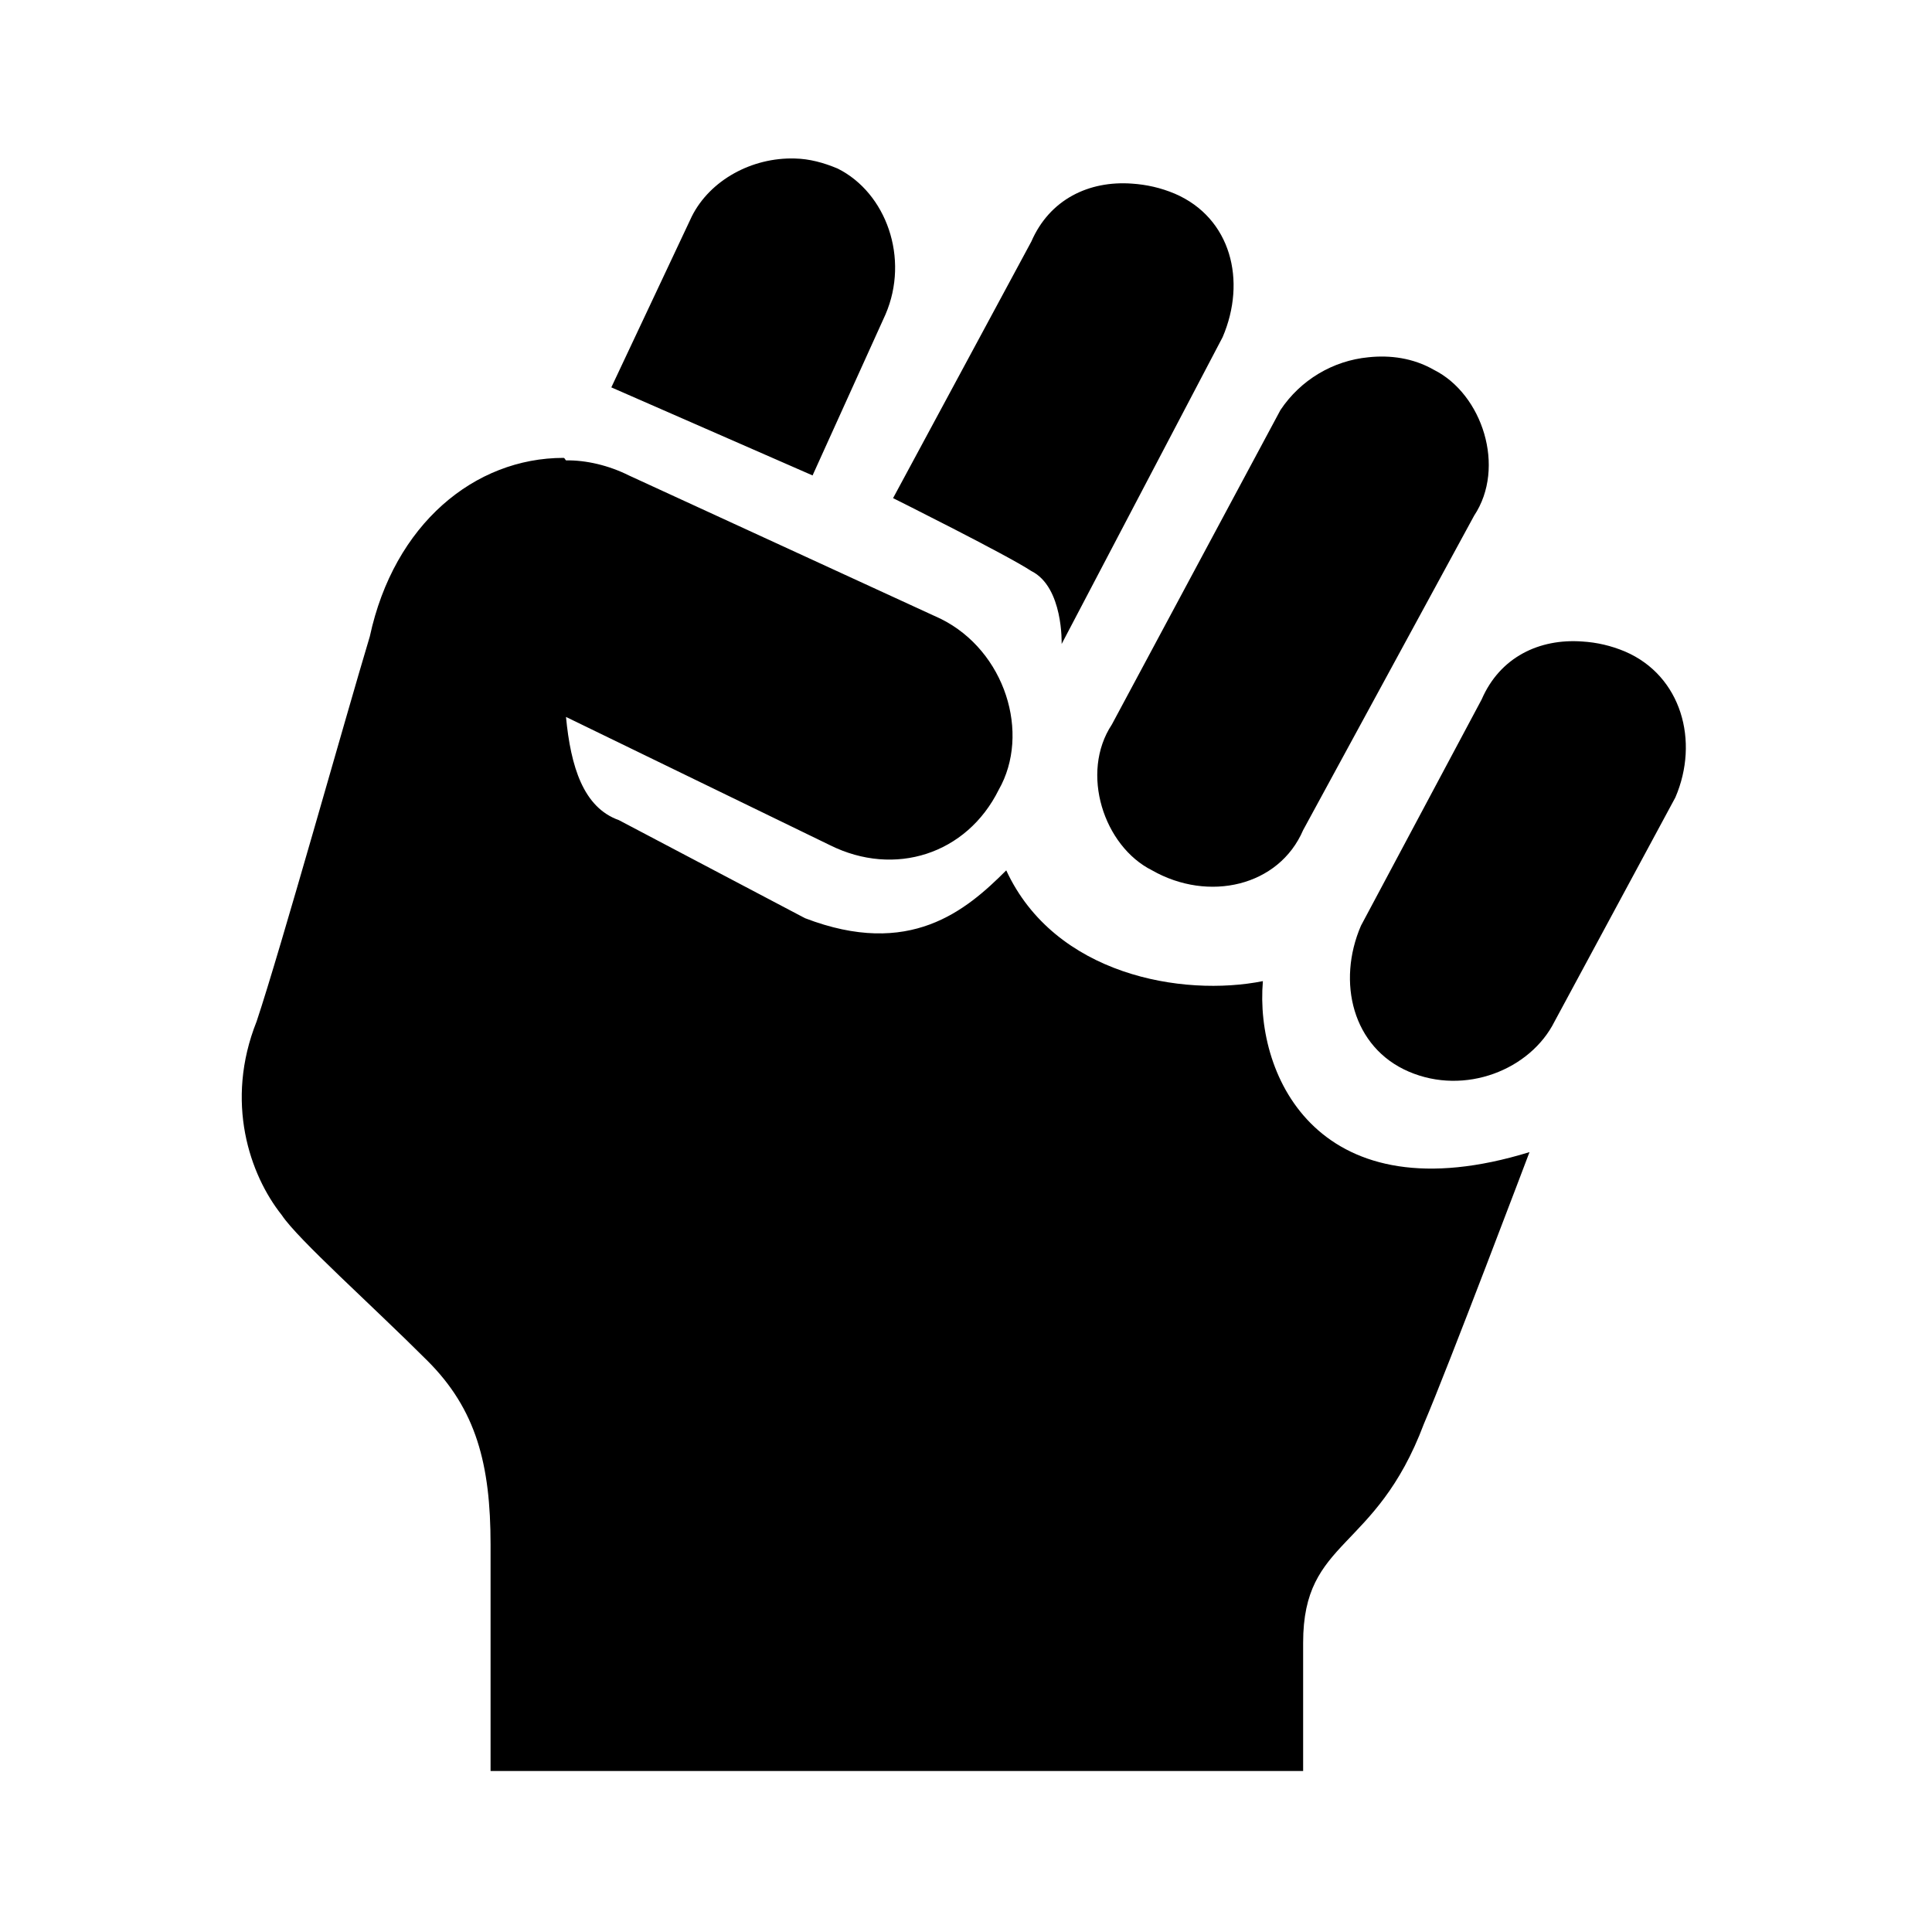 <svg xmlns="http://www.w3.org/2000/svg" viewBox="0 0 24 24"><path d="M 9.875 1.969 C 9.34 1.953 8.82 2.238 8.594 2.688 L 7.594 4.812 L 10.094 5.906 L 11 3.906 C 11.301 3.207 11.008 2.395 10.406 2.094 C 10.23 2.02 10.055 1.973 9.875 1.969 Z M 14.062 2.281 C 13.527 2.242 13.039 2.477 12.812 3 L 11.094 6.188 C 11.094 6.188 12.512 6.895 12.812 7.094 C 13.211 7.293 13.188 8 13.188 8 L 15.188 4.188 C 15.488 3.488 15.293 2.707 14.594 2.406 C 14.418 2.332 14.242 2.293 14.062 2.281 Z M 17 4.438 C 16.559 4.48 16.156 4.719 15.906 5.094 L 13.812 9 C 13.414 9.602 13.711 10.512 14.312 10.812 C 15.012 11.211 15.887 11.012 16.188 10.312 L 18.312 6.406 C 18.711 5.805 18.414 4.895 17.812 4.594 C 17.551 4.445 17.266 4.41 17 4.438 Z M 7 5.688 C 5.898 5.688 4.895 6.508 4.594 7.906 C 4.293 8.906 3.488 11.789 3.188 12.688 C 2.789 13.688 3.102 14.594 3.5 15.094 C 3.699 15.395 4.613 16.207 5.312 16.906 C 5.914 17.508 6.094 18.188 6.094 19.188 L 6.094 22 L 16.188 22 L 16.188 20.406 C 16.188 19.105 17.086 19.289 17.688 17.688 C 17.988 16.988 19 14.312 19 14.312 C 16.398 15.113 15.586 13.387 15.688 12.188 C 14.688 12.387 13.102 12.113 12.5 10.812 C 12 11.312 11.301 11.906 10 11.406 L 7.688 10.188 C 7.246 10.031 7.09 9.523 7.031 8.906 L 10.312 10.5 C 11.113 10.898 12.008 10.613 12.406 9.812 C 12.805 9.113 12.488 8.086 11.688 7.688 L 7.812 5.906 C 7.562 5.781 7.281 5.715 7.031 5.719 C 7.02 5.711 7.016 5.688 7 5.688 Z M 19.656 7.969 C 19.121 7.93 18.633 8.164 18.406 8.688 L 16.906 11.5 C 16.605 12.199 16.801 13.012 17.5 13.312 C 18.199 13.613 19.012 13.289 19.312 12.688 L 20.812 9.906 C 21.113 9.207 20.887 8.395 20.188 8.094 C 20.012 8.02 19.836 7.98 19.656 7.969 Z"></path></svg>